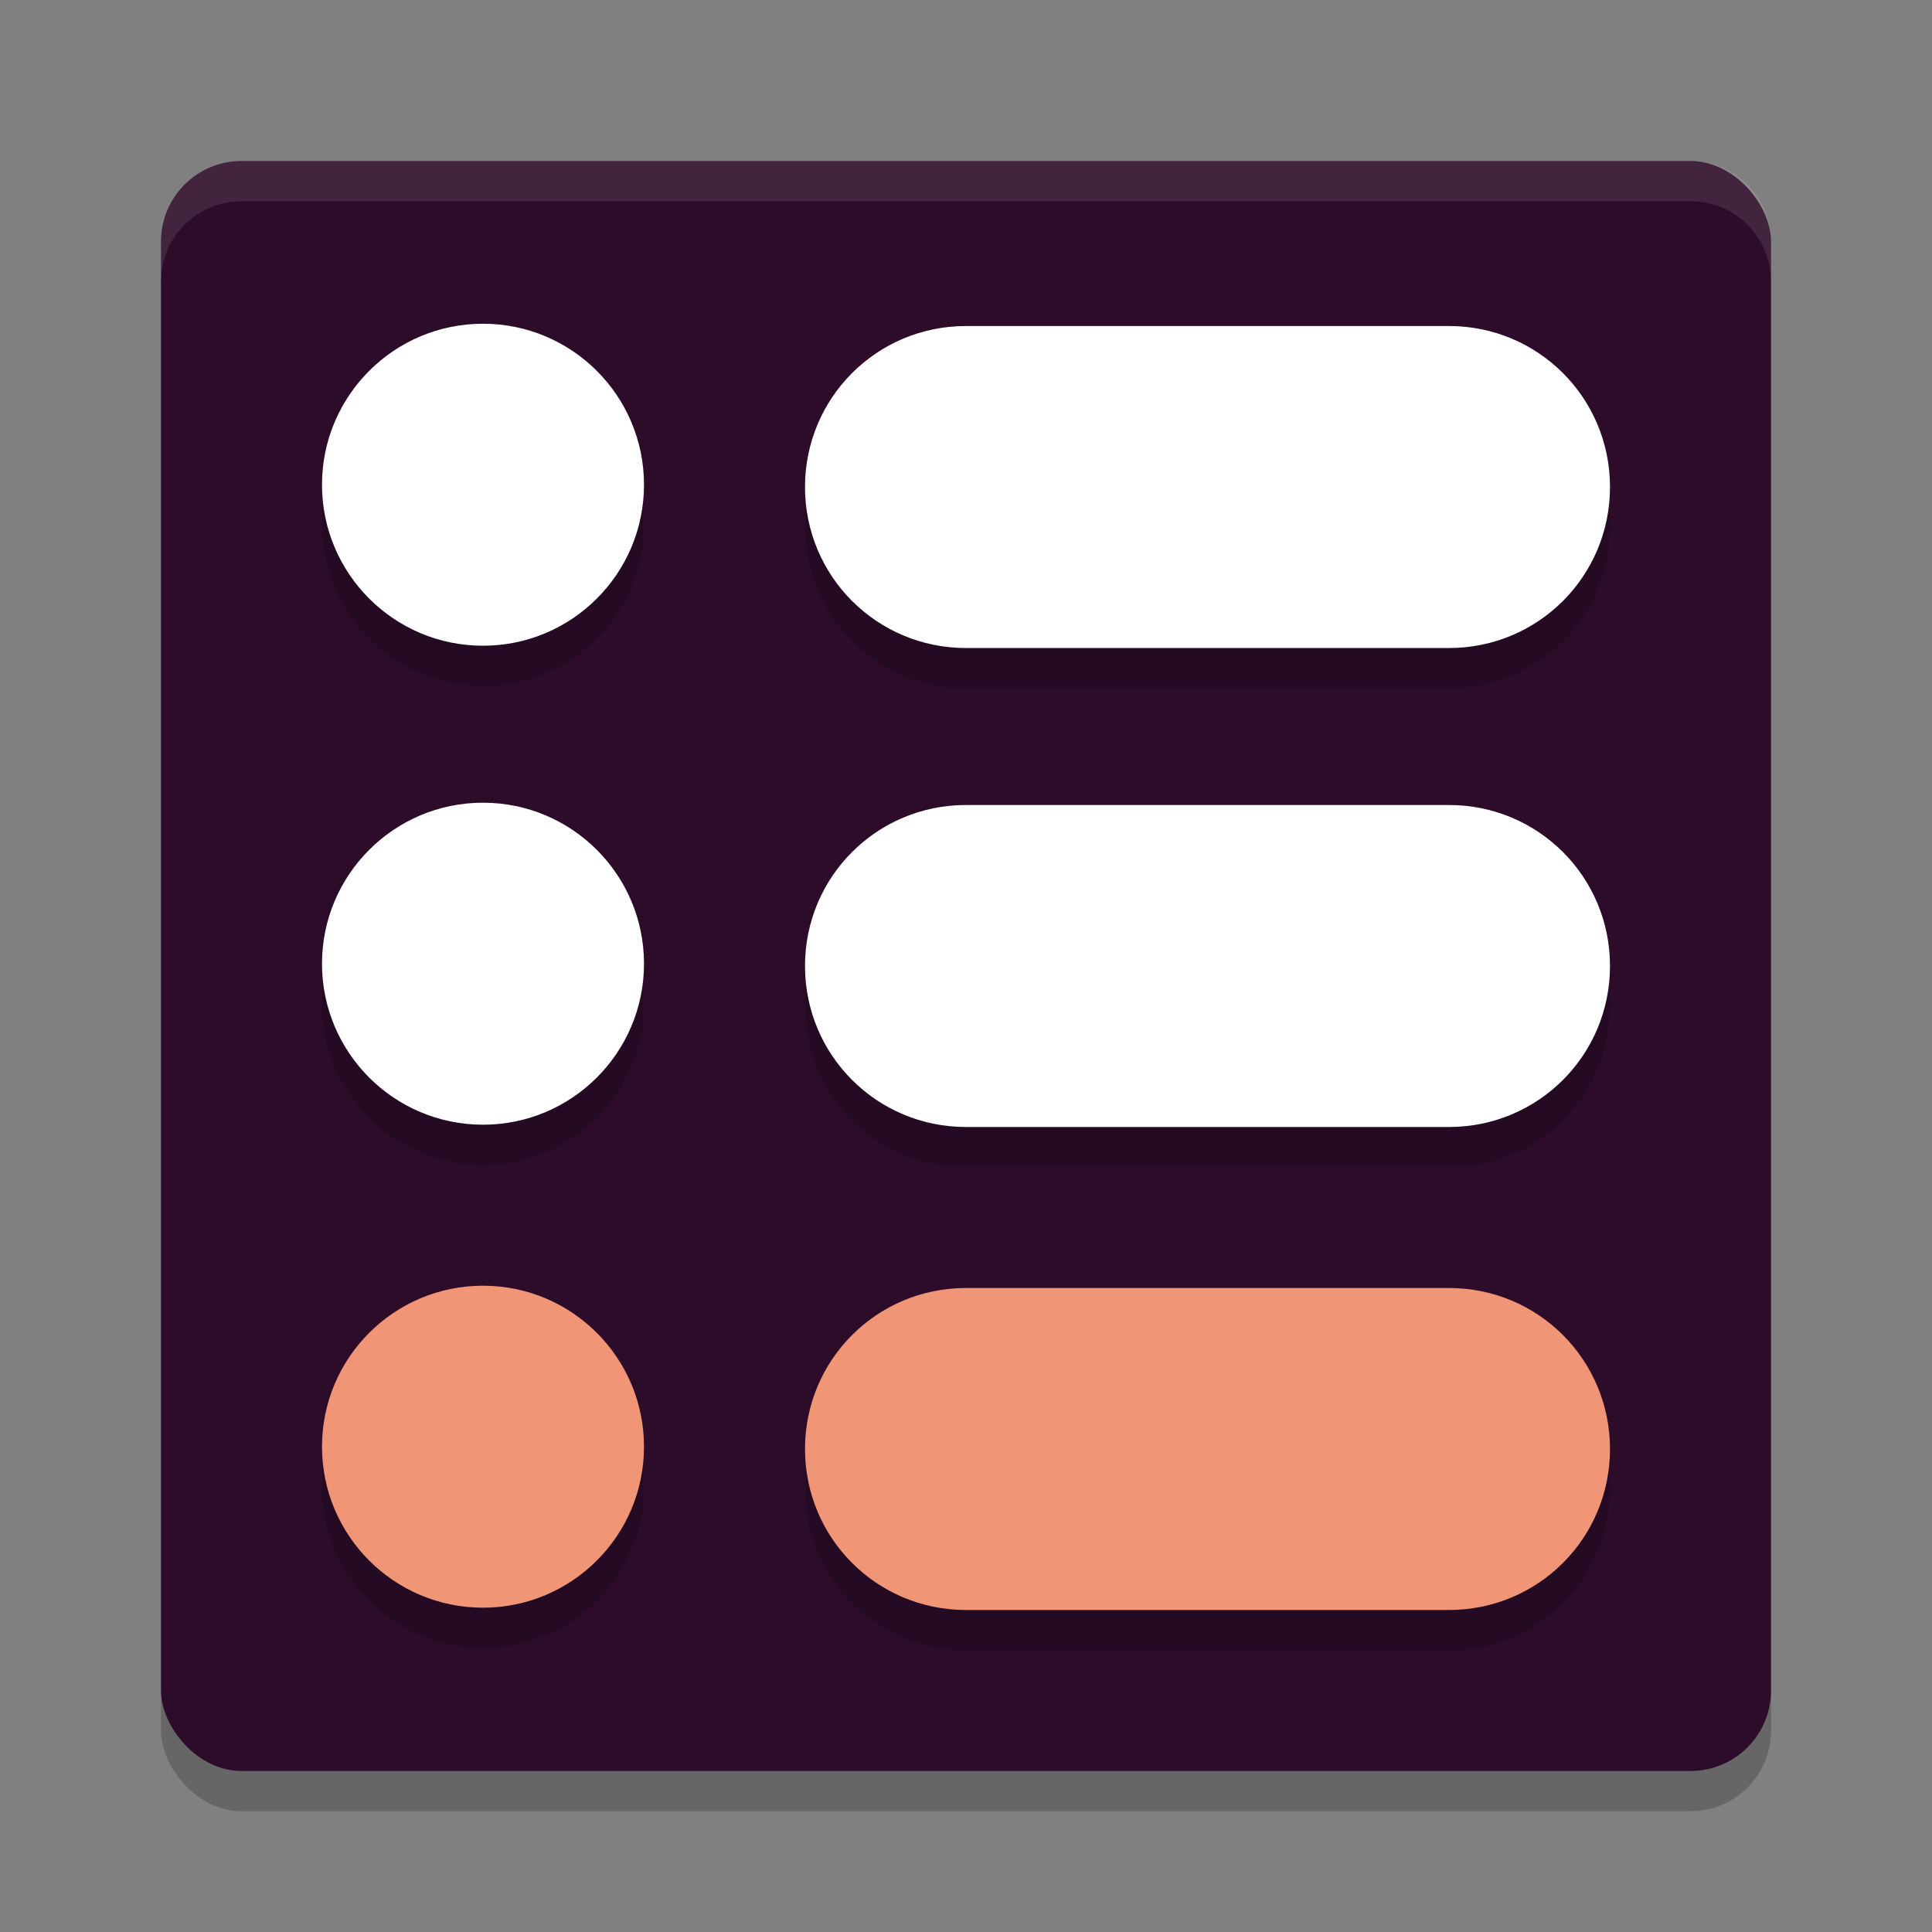 <svg xmlns="http://www.w3.org/2000/svg" width="48" height="48" version="1">
 <rect width="100%" height="100%" fill="#808080" stroke="none"/>
 <rect style="opacity:0.2" width="40" height="40" x="4" y="5" rx="2" ry="2"/>
 <rect style="fill:#2d0c2a" width="40" height="40" x="4" y="4" rx="2" ry="2"/>
 <path style="opacity:0.1;fill:#ffffff" d="M 6 4 C 4.892 4 4 4.892 4 6 L 4 7 C 4 5.892 4.892 5 6 5 L 42 5 C 43.108 5 44 5.892 44 7 L 44 6 C 44 4.892 43.108 4 42 4 L 6 4 z"/>
 <path style="opacity:0.2" d="m 12,9.043 c -2.209,0 -4,1.791 -4,4 0,2.209 1.791,4 4,4 2.209,0 4,-1.791 4,-4 0,-2.209 -1.791,-4 -4,-4 z m 12,0.057 c -2.216,0 -4,1.784 -4,4 0,2.216 1.784,4 4,4 h 12 c 2.216,0 4,-1.784 4,-4 0,-2.216 -1.784,-4 -4,-4 z M 12,20.943 c -2.209,0 -4,1.791 -4,4 0,2.209 1.791,4 4,4 2.209,0 4,-1.791 4,-4 0,-2.209 -1.791,-4 -4,-4 z M 24,21 c -2.216,0 -4,1.784 -4,4 0,2.216 1.784,4 4,4 h 12 c 2.216,0 4,-1.784 4,-4 0,-2.216 -1.784,-4 -4,-4 z M 12,32.943 c -2.209,0 -4,1.791 -4,4 0,2.209 1.791,4 4,4 2.209,0 4,-1.791 4,-4 0,-2.209 -1.791,-4 -4,-4 z M 24,33 c -2.216,0 -4,1.784 -4,4 0,2.216 1.784,4 4,4 h 12 c 2.216,0 4,-1.784 4,-4 0,-2.216 -1.784,-4 -4,-4 z"/>
 <g>
  <path style="fill:#ffffff" d="m 12,19.943 c -2.209,0 -4,1.791 -4,4 0,2.209 1.791,4 4,4 2.209,0 4,-1.791 4,-4 0,-2.209 -1.791,-4 -4,-4 z M 24,20 c -2.216,0 -4,1.784 -4,4 0,2.216 1.784,4 4,4 h 12 c 2.216,0 4,-1.784 4,-4 0,-2.216 -1.784,-4 -4,-4 z"/>
  <path style="fill:#f09576" d="m 12,31.943 c -2.209,0 -4,1.791 -4,4 0,2.209 1.791,4 4,4 2.209,0 4,-1.791 4,-4 0,-2.209 -1.791,-4 -4,-4 z M 24,32 c -2.216,0 -4,1.784 -4,4 0,2.216 1.784,4 4,4 h 12 c 2.216,0 4,-1.784 4,-4 0,-2.216 -1.784,-4 -4,-4 z"/>
  <path style="fill:#ffffff" d="m 12,8.043 c -2.209,0 -4,1.791 -4,4 0,2.209 1.791,4 4,4 2.209,0 4,-1.791 4,-4 0,-2.209 -1.791,-4 -4,-4 z M 24,8.1 c -2.216,0 -4,1.784 -4,4 0,2.216 1.784,4 4,4 h 12 c 2.216,0 4,-1.784 4,-4 0,-2.216 -1.784,-4 -4,-4 z"/>
 </g>
</svg>
